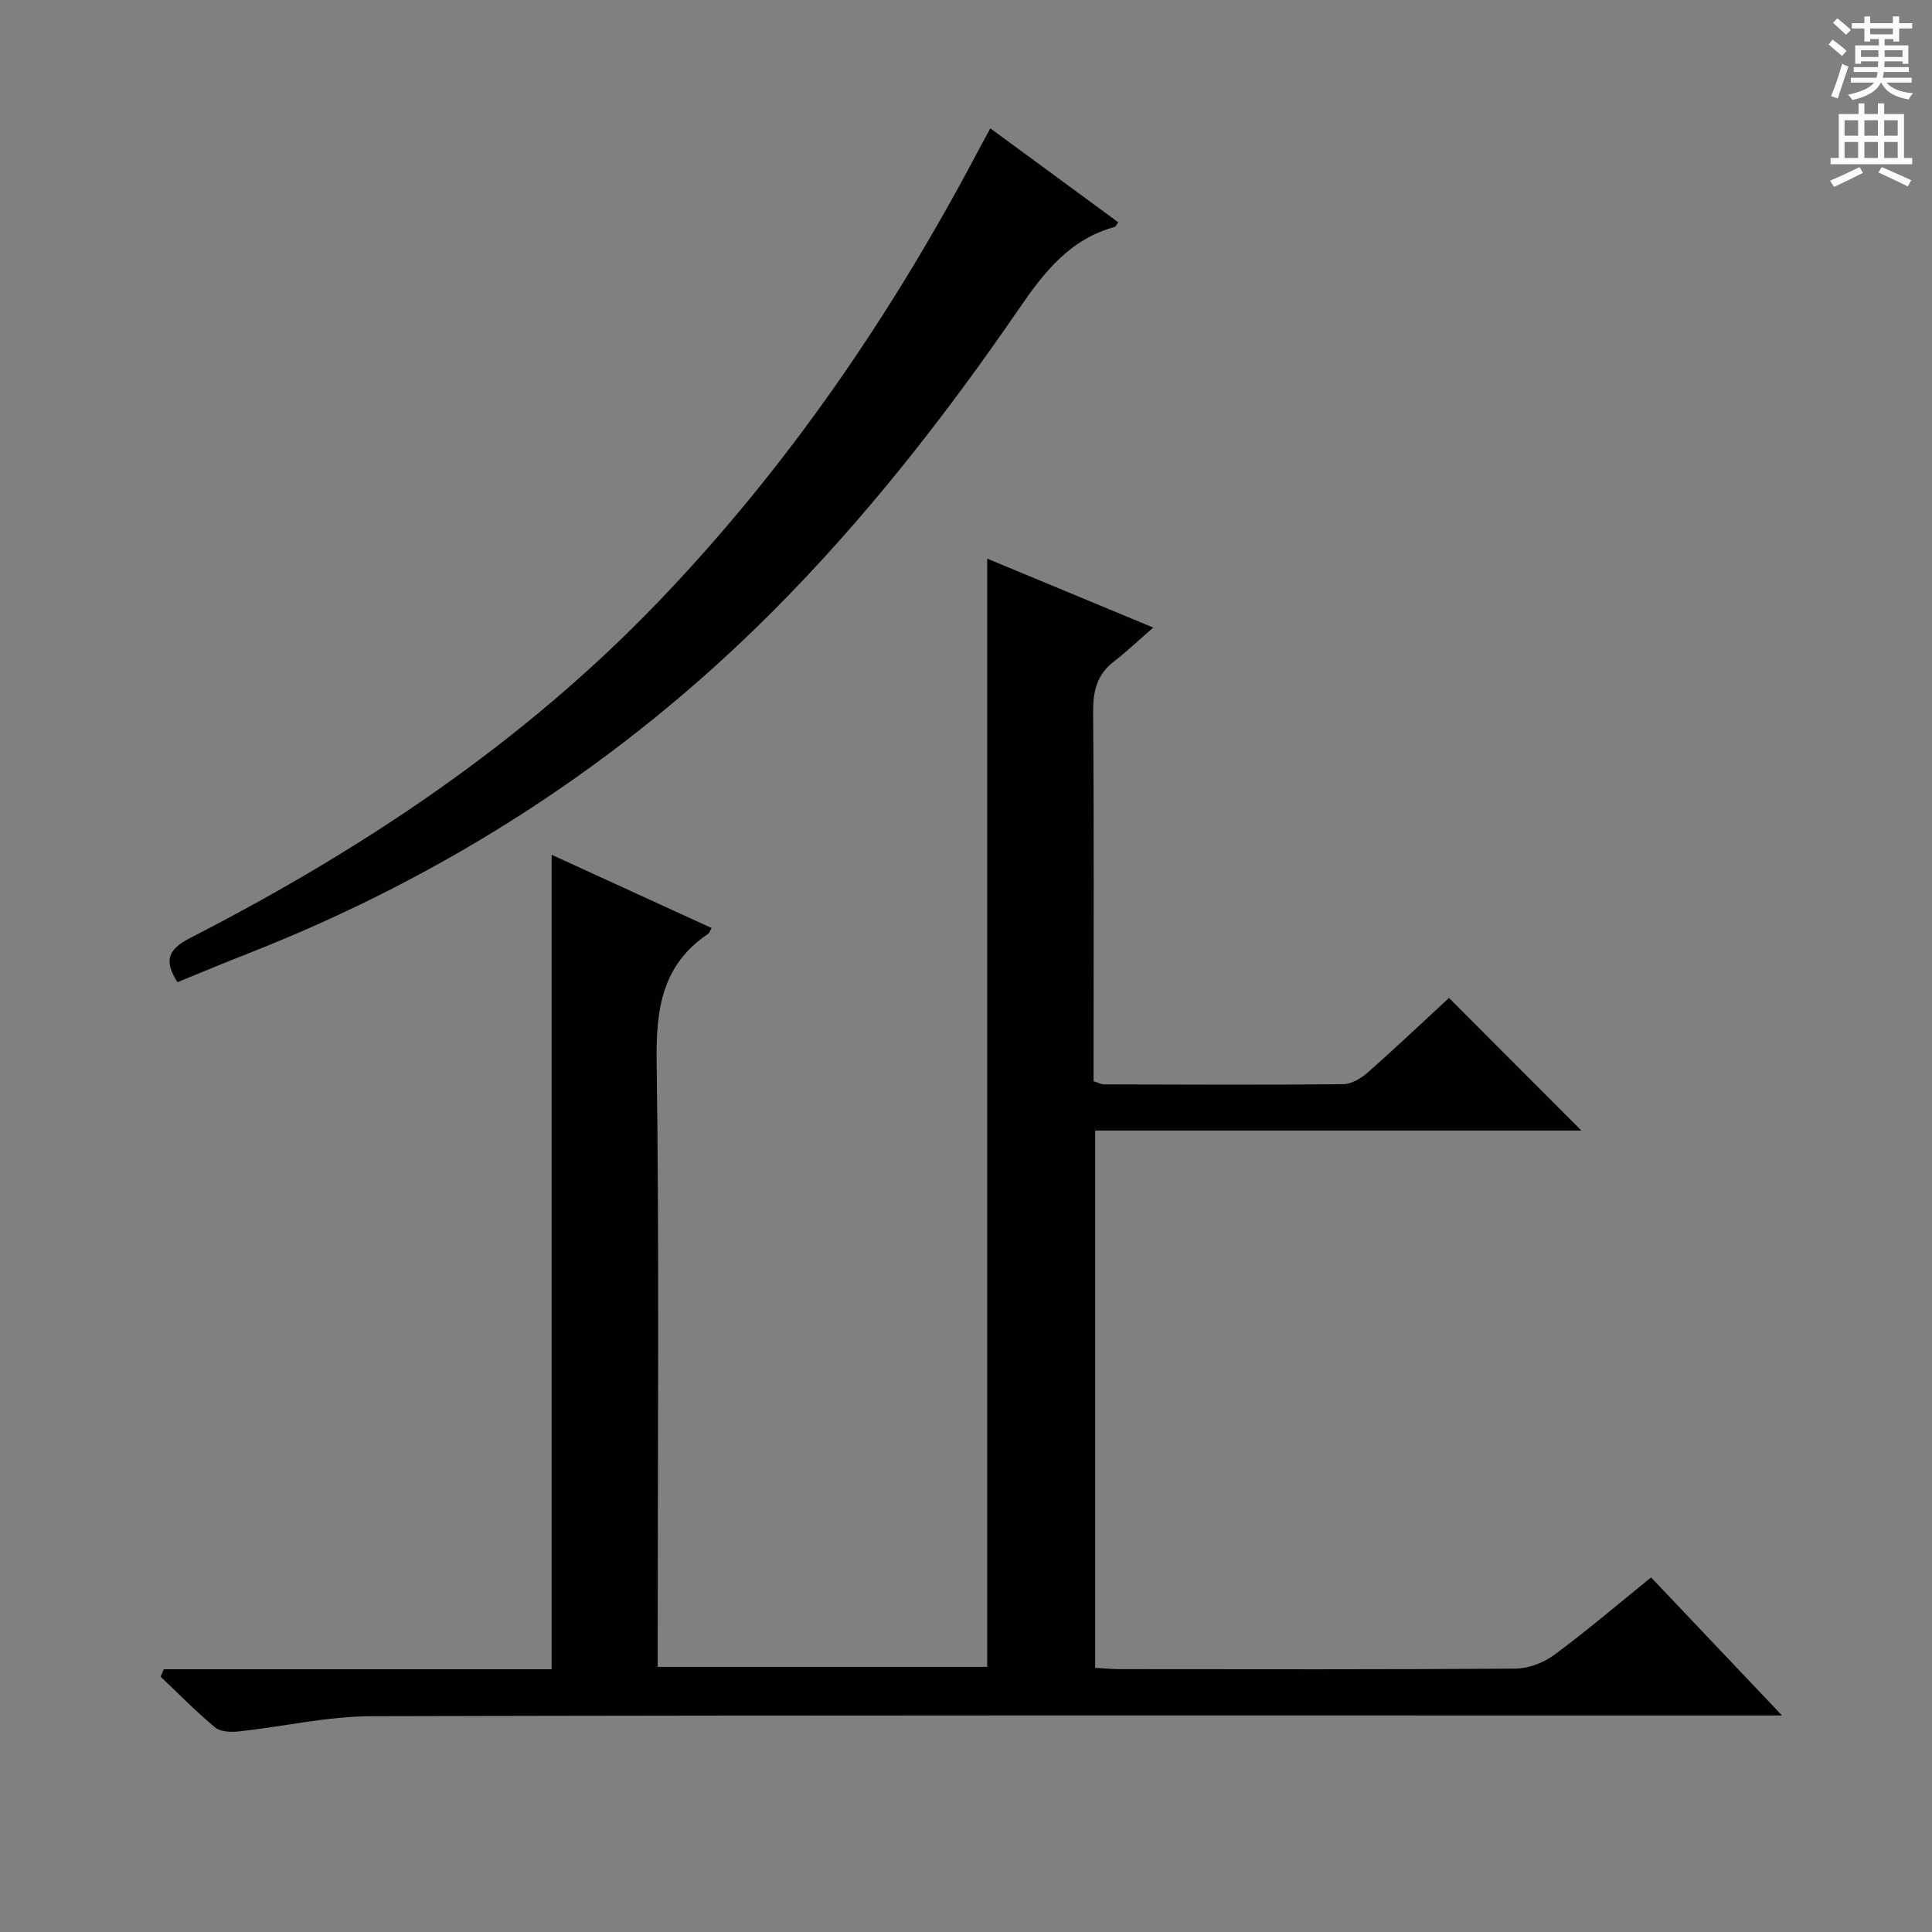 <svg enable-background="new 0 0 400 400" viewBox="0 0 400 400" xmlns="http://www.w3.org/2000/svg"><rect x="0" y="0" width="400" height="400" fill="#808080" stroke="none"/><path d="m33.91 345.6h80.3c0-56.4 0-112.26 0-168.63 10.97 5.02 22.02 10.08 33.12 15.17-.4.67-.49 1.06-.74 1.22-9.51 6.4-10.79 15.54-10.64 26.35.56 39.65.22 79.31.22 118.96v6.44h68.22c0-76.4 0-152.61 0-229.45 11.04 4.58 21.98 9.12 34.38 14.27-3.16 2.74-5.55 5.03-8.15 7.03-3.51 2.7-4.33 6.11-4.3 10.43.19 23.66.09 47.32.09 70.98v5.49c1 .31 1.61.65 2.22.65 16.49.04 32.99.13 49.48-.04 1.73-.02 3.73-1.24 5.11-2.46 5.86-5.17 11.52-10.55 16.78-15.4 9.26 9.27 18.35 18.38 27.41 27.46-33 0-66.67 0-100.67 0v111.23c1.79.1 3.4.28 5.01.28 27.33.02 54.65.09 81.98-.11 2.71-.02 5.83-1.2 8.04-2.83 6.79-5.02 13.23-10.52 20.07-16.05 8.86 9.34 17.5 18.45 27.11 28.58-3.22 0-5.13 0-7.04 0-94.97 0-189.95-.09-284.92.15-9.2.02-18.39 2.17-27.6 3.16-1.6.17-3.75.08-4.86-.84-3.95-3.28-7.55-6.97-11.28-10.5.21-.52.44-1.03.66-1.54z" fill="#010100"/><path d="m36.74 203.35c-2.85-4.45-1.97-6.79 2.59-9.13 35.71-18.32 68.76-40.29 96.82-69.47 26.99-28.08 48.61-59.79 66.68-94.11.61-1.16 1.25-2.31 2.21-4.07 8.97 6.58 17.72 13.01 26.49 19.46-.4.53-.52.9-.73.95-9.29 2.52-14.62 9.36-19.82 16.93-15.36 22.39-32.09 43.77-51.32 62.99-30.99 30.98-67.09 54.27-107.86 70.34-5.07 1.98-10.1 4.08-15.06 6.11z" fill="#010100"/><g fill="#fbfafc"><path d="m378.6 9.2.8-1c.9.7 1.9 1.4 2.9 2.3l-.9 1.1c-1.1-.9-2-1.7-2.8-2.4zm.5 10.7c.9-2.1 1.6-4.3 2.3-6.7.4.2.8.4 1.3.6-.7 2.1-1.5 4.3-2.2 6.6zm.4-15.2.9-.9c1 .8 2 1.6 2.8 2.4l-1 1c-1-.9-1.9-1.8-2.7-2.5zm12.5-1.3h1.2v1.4h2.7v1.1h-2.7v2.7h-1.2v-.5h-1.8v1.3h4.9v3.8h-1.2v-.5h-3.7c0 .4-.1.9-.1 1.2h5.1v1h-5.2c0 .5-.1.9-.2 1.2h6v1h-5.2c1.1 1.3 2.9 2 5.5 2.2-.4.4-.7.8-.9 1.3-2.9-.5-4.8-1.6-5.7-3.5h-.1c-.8 1.7-2.7 2.9-5.9 3.6-.2-.4-.6-.8-.9-1.1 2.8-.6 4.6-1.4 5.4-2.5h-4.8v-1h5.3c.1-.3.2-.7.2-1.2h-4.9v-1h5c0-.4 0-.8.1-1.2h-3.6v.5h-1.2v-3.8h4.9v-1.3h-1.8v.5h-1.2v-2.7h-2.6v-1.1h2.6v-1.4h1.2v1.4h4.7v-1.4zm-6.7 8.4h3.6c0-.4 0-.9 0-1.4h-3.6zm1.9-4.7h4.7v-1.2h-4.7zm6.7 3.3h-3.7v1.4h3.7z"/><path d="m384.7 21.4h1.3v2.2h2.8v-2.2h1.3v2.2h4.1v9.1h1.7v1.3h-16.9v-1.3h1.7v-9.1h4.1v-2.2zm.3 13.2.7 1.2c-1.8.9-3.8 1.9-6 2.9-.2-.4-.5-.8-.8-1.3 2.4-1 4.4-2 6.1-2.8zm-3.1-6.5h2.8v-3.2h-2.8zm0 4.6h2.8v-3.3h-2.8zm4.1-4.6h2.8v-3.2h-2.8zm0 4.6h2.8v-3.3h-2.8zm3.6 1.9c2.1.9 4.1 1.8 6.1 2.7l-.7 1.3c-2.2-1.1-4.2-2-6.1-2.9zm3.3-9.7h-2.8v3.2h2.8zm-2.8 7.8h2.8v-3.3h-2.8z"/></g></svg>